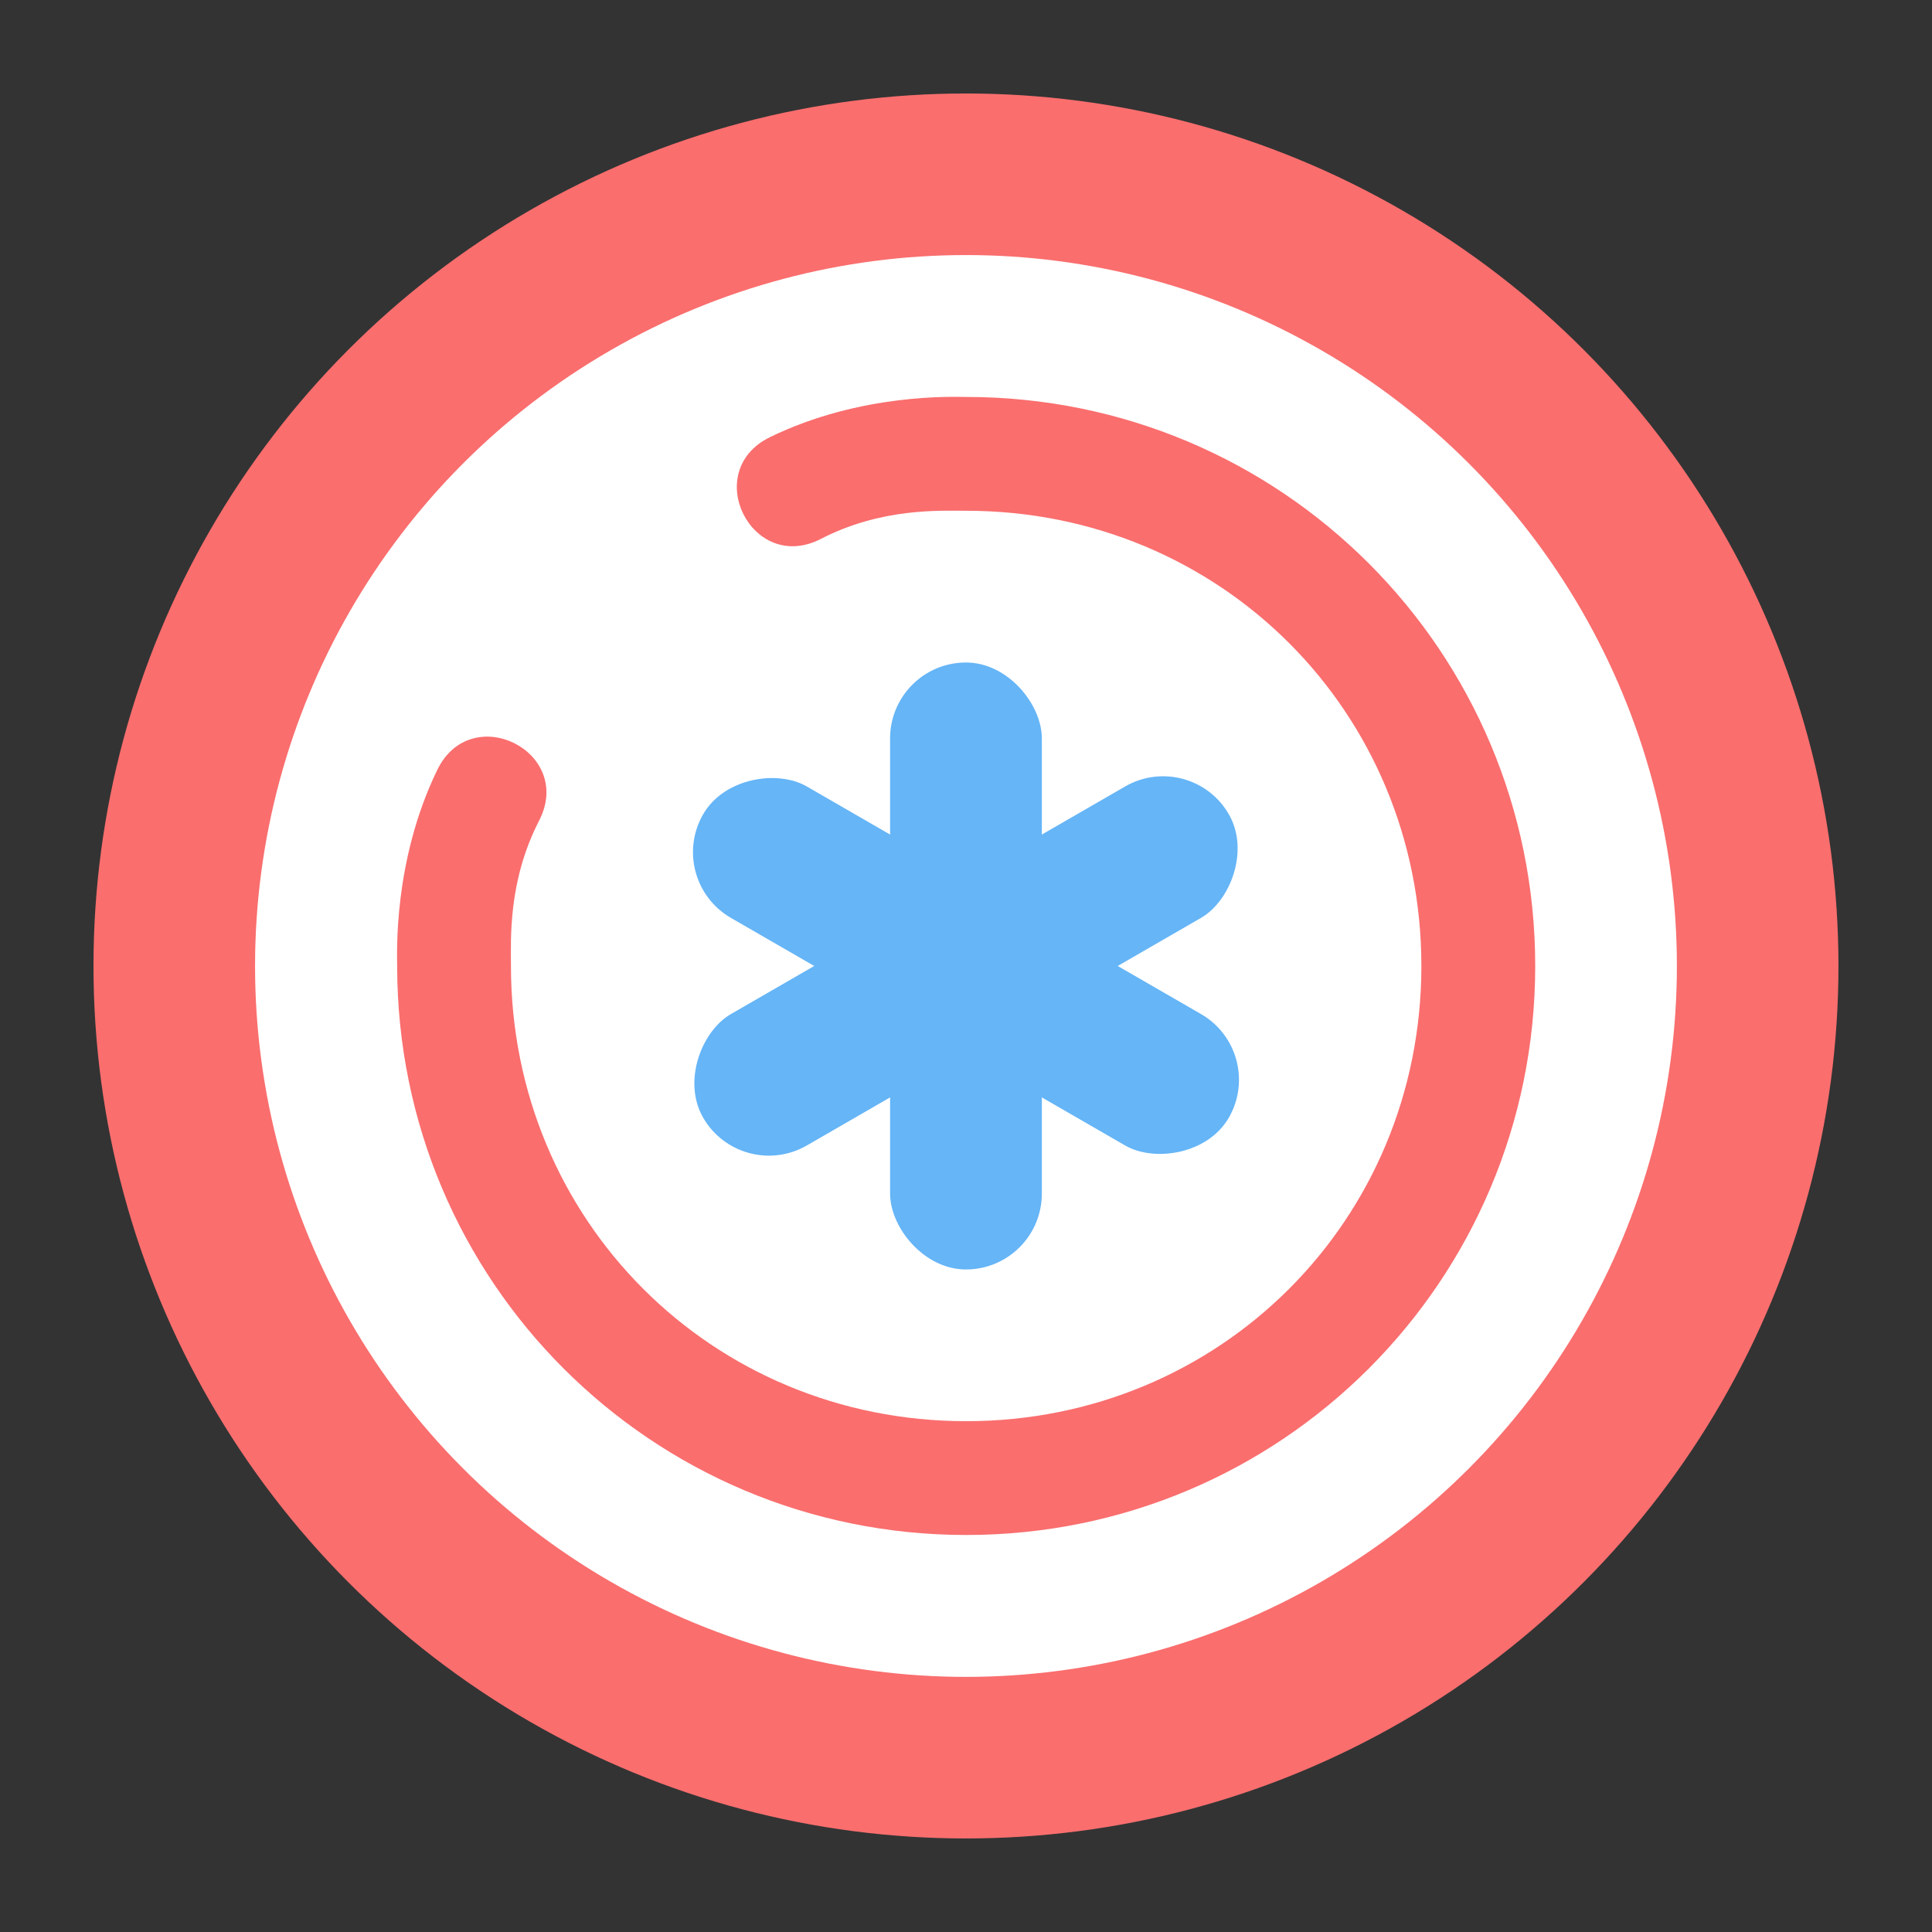 <?xml version="1.0" encoding="UTF-8" standalone="no"?>
<svg
   width="62"
   height="62"
   version="1.1"
   viewBox="0 0 62 62"
   id="svg4"
   sodipodi:docname="com.github.paolostivanin.OTPClient.svg"
   inkscape:version="1.4 (e7c3feb100, 2024-10-09)"
   xmlns:inkscape="http://www.inkscape.org/namespaces/inkscape"
   xmlns:sodipodi="http://sodipodi.sourceforge.net/DTD/sodipodi-0.dtd"
   xmlns="http://www.w3.org/2000/svg"
   xmlns:svg="http://www.w3.org/2000/svg">
  <rect x="0" y="0" width="62" height="62" fill="#333333" stroke="none"/>
  <defs
     id="defs4" />
  <sodipodi:namedview
     id="namedview4"
     pagecolor="#ffffff"
     bordercolor="#000000"
     borderopacity="0.25"
     inkscape:showpageshadow="2"
     inkscape:pageopacity="0.0"
     inkscape:pagecheckerboard="0"
     inkscape:deskcolor="#d1d1d1"
     inkscape:zoom="11.6875"
     inkscape:cx="31.957219"
     inkscape:cy="32.256684"
     inkscape:window-width="1920"
     inkscape:window-height="994"
     inkscape:window-x="0"
     inkscape:window-y="0"
     inkscape:window-maximized="1"
     inkscape:current-layer="svg4" />
  <g
     id="g4"
     transform="matrix(1.037,0,0,1.037,-2.185,-2.185)">
    <circle
       cx="32"
       cy="32"
       r="27"
       fill="#fa6e6e"
       stroke-width="1.174"
       id="circle1" />
    <circle
       cx="32"
       cy="32"
       r="22"
       fill="#ffffff"
       stroke-width="0.957"
       id="circle2" />
    <path
       d="m 32.006,14.391 c -0.352,0 -3.245,-0.133 -6.069,1.243 -2.161,1.052 -0.564,4.251 1.573,3.15 1.874,-0.966 3.674,-0.871 4.496,-0.871 7.865,0 14.087,6.222 14.087,14.087 1.03e-4,7.865 -6.222,14.087 -14.087,14.087 -7.865,0 -14.086,-6.221 -14.087,-14.087 -1.65e-4,-0.821 -0.095,-2.622 0.871,-4.496 1.101,-2.137 -2.098,-3.734 -3.15,-1.573 -1.375,2.824 -1.242,5.716 -1.242,6.069 0.002,9.743 7.865,17.609 17.609,17.609 9.743,0 17.609,-7.865 17.609,-17.609 -1.27e-4,-9.743 -7.865,-17.609 -17.609,-17.609 z"
       fill="#fa6e6e"
       stroke-width="1.174"
       id="path2" />
    <rect
       x="29.652"
       y="22.609"
       width="4.696"
       height="18.783"
       ry="2.348"
       fill="#65b5f7"
       stroke-width="1.174"
       style="paint-order:stroke fill markers"
       id="rect2" />
    <rect
       transform="rotate(-120)"
       x="-46.061"
       y="2.322"
       width="4.696"
       height="18.783"
       ry="2.348"
       fill="#65b5f7"
       stroke-width="1.174"
       style="paint-order:stroke fill markers"
       id="rect3" />
    <rect
       transform="rotate(120)"
       x="9.365"
       y="-53.105"
       width="4.696"
       height="18.783"
       ry="2.348"
       fill="#65b5f7"
       stroke-width="1.174"
       style="paint-order:stroke fill markers"
       id="rect4" />
  </g>
</svg>
